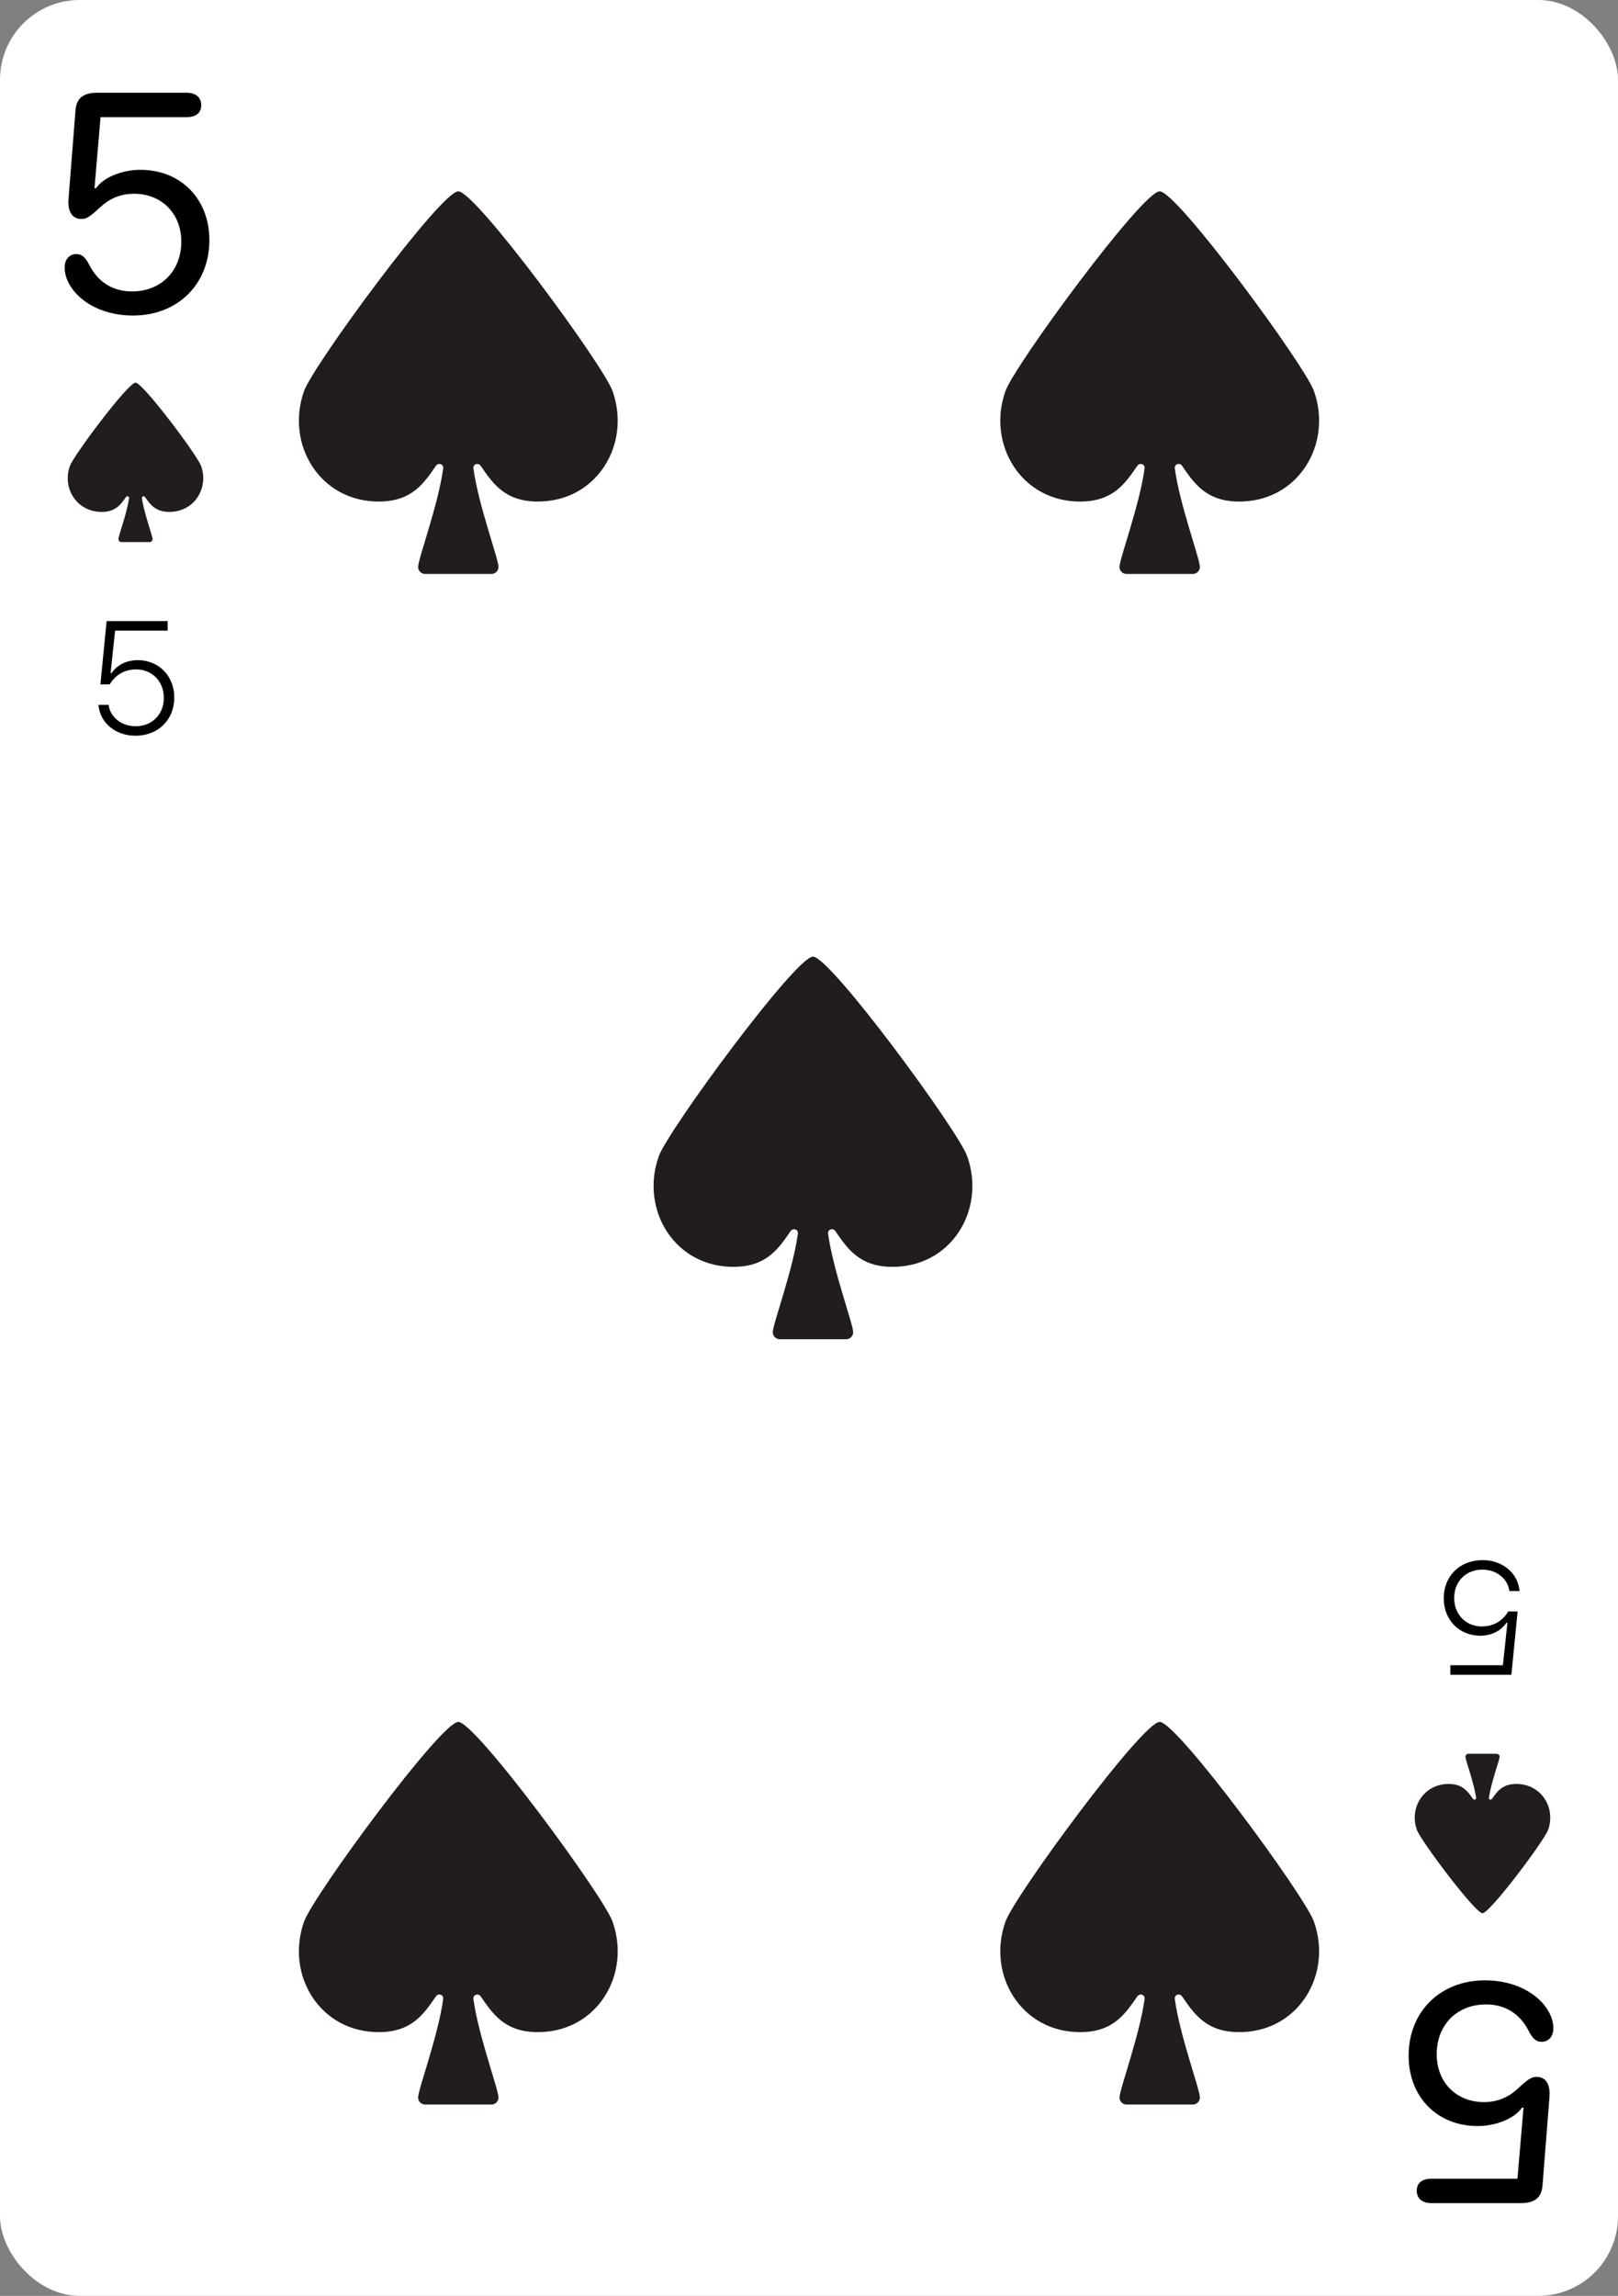 <svg width="203" height="288" viewBox="0 0 203 288" fill="none" xmlns="http://www.w3.org/2000/svg">
<rect x="0" y="0" width="203" height="288" fill="#808080" stroke="none"/>
<g clip-path="url(#clip0_5_506)">
<rect width="203" height="288" rx="10" fill="white"/>
<path d="M194.889 254.445C194.889 255.446 194.308 256.127 193.427 256.127C192.747 256.127 192.306 255.767 191.786 254.746C190.685 252.604 188.843 251.442 186.44 251.442C182.797 251.442 180.254 254.005 180.254 257.688C180.254 261.212 182.717 263.694 186.18 263.694C187.742 263.694 189.123 263.174 190.284 262.133C191.746 260.771 192.146 260.531 192.787 260.531C193.928 260.531 194.508 261.432 194.408 262.974L193.527 274.185C193.407 275.666 192.546 276.367 190.825 276.367L179.594 276.367C178.433 276.367 177.752 275.786 177.752 274.805C177.752 273.844 178.413 273.304 179.594 273.304L190.384 273.304L191.145 264.395L190.945 264.395C190.044 265.736 187.702 266.697 185.399 266.697C180.314 266.697 176.731 263.054 176.731 257.869C176.731 252.343 180.715 248.419 186.3 248.419C191.585 248.419 194.889 251.643 194.889 254.445Z" fill="black"/>
<path d="M187.762 220C187.973 220 188.143 220.164 188.143 220.365C188.143 220.795 187.066 223.617 186.806 225.517C186.774 225.745 187.064 225.836 187.195 225.65C187.823 224.76 188.456 223.808 190.178 223.785C193.385 223.743 195.233 226.79 194.224 229.563C193.729 230.922 186.925 240 186 240C185.075 240 178.271 230.922 177.776 229.563C176.767 226.79 178.615 223.743 181.823 223.785C183.544 223.808 184.177 224.76 184.805 225.65C184.936 225.836 185.226 225.745 185.194 225.517C184.934 223.617 183.857 220.795 183.857 220.365C183.857 220.164 184.027 220 184.238 220L187.762 220Z" fill="#211C1D"/>
<path d="M186 195.707C188.539 195.707 190.424 197.348 190.639 199.486L190.648 199.584L189.369 199.584L189.359 199.516C189.164 198.061 187.777 196.898 185.98 196.898C183.92 196.898 182.445 198.383 182.445 200.453L182.445 200.473C182.445 202.523 183.92 204.027 185.922 204.027C187.025 204.027 187.992 203.627 188.676 202.875C188.881 202.67 189.066 202.426 189.223 202.152L190.404 202.152L189.623 210.092L181.967 210.092L181.967 208.891L188.559 208.891L189.125 203.568L188.998 203.568C188.324 204.594 187.094 205.189 185.717 205.189C183.08 205.189 181.137 203.207 181.137 200.502L181.137 200.482C181.137 197.689 183.178 195.707 186 195.707Z" fill="black"/>
<g clip-path="url(#clip1_5_506)">
<path d="M141.353 72C140.859 72 140.458 71.608 140.458 71.124C140.458 70.093 142.992 63.318 143.604 58.76C143.678 58.212 142.996 57.993 142.688 58.439C141.211 60.576 139.721 62.861 135.671 62.916C128.123 63.017 123.776 55.704 126.15 49.05C127.314 45.787 143.325 24 145.5 24C147.675 24 163.686 45.787 164.85 49.05C167.224 55.704 162.877 63.017 155.329 62.916C151.279 62.861 149.789 60.576 148.312 58.439C148.004 57.993 147.322 58.212 147.396 58.76C148.008 63.318 150.542 70.093 150.542 71.124C150.542 71.608 150.141 72 149.647 72H141.353Z" fill="#211C1D"/>
<path d="M141.353 264C140.859 264 140.458 263.608 140.458 263.123C140.458 262.093 142.992 255.318 143.604 250.76C143.678 250.211 142.996 249.993 142.688 250.439C141.211 252.576 139.721 254.861 135.671 254.916C128.123 255.017 123.776 247.704 126.15 241.05C127.314 237.787 143.325 216 145.5 216C147.675 216 163.686 237.787 164.85 241.05C167.224 247.704 162.877 255.017 155.329 254.916C151.279 254.861 149.789 252.576 148.312 250.439C148.004 249.993 147.322 250.211 147.396 250.76C148.008 255.318 150.542 262.093 150.542 263.123C150.542 263.608 150.141 264 149.647 264H141.353Z" fill="#211C1D"/>
</g>
<g clip-path="url(#clip2_5_506)">
<path d="M97.853 168C97.359 168 96.958 167.608 96.958 167.123C96.958 166.093 99.492 159.318 100.104 154.76C100.178 154.211 99.496 153.993 99.188 154.439C97.71 156.576 96.222 158.861 92.171 158.916C84.623 159.017 80.276 151.704 82.65 145.05C83.814 141.787 99.825 120 102 120C104.175 120 120.186 141.787 121.35 145.05C123.724 151.704 119.377 159.017 111.829 158.916C107.779 158.861 106.289 156.576 104.812 154.439C104.504 153.993 103.822 154.211 103.896 154.76C104.508 159.318 107.042 166.093 107.042 167.123C107.042 167.608 106.641 168 106.147 168H97.853Z" fill="#211C1D"/>
</g>
<g clip-path="url(#clip3_5_506)">
<path d="M53.353 72C52.859 72 52.458 71.608 52.458 71.124C52.458 70.093 54.992 63.318 55.604 58.76C55.678 58.212 54.996 57.993 54.688 58.439C53.211 60.576 51.721 62.861 47.671 62.916C40.123 63.017 35.776 55.704 38.15 49.05C39.314 45.787 55.325 24 57.5 24C59.675 24 75.686 45.787 76.85 49.05C79.224 55.704 74.877 63.017 67.329 62.916C63.279 62.861 61.789 60.576 60.312 58.439C60.004 57.993 59.322 58.212 59.396 58.76C60.008 63.318 62.542 70.093 62.542 71.124C62.542 71.608 62.141 72 61.647 72H53.353Z" fill="#211C1D"/>
<path d="M53.353 264C52.859 264 52.458 263.608 52.458 263.123C52.458 262.093 54.992 255.318 55.604 250.76C55.678 250.211 54.996 249.993 54.688 250.439C53.211 252.576 51.721 254.861 47.671 254.916C40.123 255.017 35.776 247.704 38.15 241.05C39.314 237.787 55.325 216 57.5 216C59.675 216 75.686 237.787 76.85 241.05C79.224 247.704 74.877 255.017 67.329 254.916C63.279 254.861 61.789 252.576 60.312 250.439C60.004 249.993 59.322 250.211 59.396 250.76C60.008 255.318 62.542 262.093 62.542 263.123C62.542 263.608 62.141 264 61.647 264H53.353Z" fill="#211C1D"/>
</g>
<path d="M8.111 33.555C8.111 32.554 8.692 31.873 9.573 31.873C10.253 31.873 10.694 32.233 11.214 33.254C12.315 35.397 14.157 36.558 16.56 36.558C20.203 36.558 22.746 33.995 22.746 30.311C22.746 26.788 20.283 24.306 16.82 24.306C15.258 24.306 13.877 24.826 12.716 25.867C11.254 27.229 10.854 27.469 10.213 27.469C9.072 27.469 8.492 26.568 8.592 25.026L9.473 13.815C9.593 12.334 10.454 11.633 12.175 11.633H23.406C24.567 11.633 25.248 12.214 25.248 13.195C25.248 14.156 24.587 14.696 23.406 14.696H12.616L11.855 23.605H12.055C12.956 22.264 15.298 21.303 17.601 21.303C22.686 21.303 26.269 24.946 26.269 30.131C26.269 35.657 22.285 39.581 16.7 39.581C11.415 39.581 8.111 36.357 8.111 33.555Z" fill="black"/>
<path d="M15.238 68C15.027 68 14.857 67.837 14.857 67.635C14.857 67.205 15.934 64.382 16.194 62.483C16.226 62.255 15.936 62.164 15.805 62.349C15.177 63.24 14.544 64.192 12.822 64.215C9.615 64.257 7.767 61.21 8.776 58.437C9.271 57.078 16.075 48 17 48C17.924 48 24.729 57.078 25.224 58.437C26.233 61.21 24.385 64.257 21.177 64.215C19.456 64.192 18.823 63.24 18.195 62.349C18.064 62.164 17.774 62.255 17.806 62.483C18.066 64.382 19.143 67.205 19.143 67.635C19.143 67.837 18.973 68 18.762 68H15.238Z" fill="#211C1D"/>
<path d="M17 92.293C14.461 92.293 12.576 90.652 12.361 88.514L12.352 88.416H13.631L13.641 88.484C13.836 89.939 15.223 91.102 17.02 91.102C19.08 91.102 20.555 89.617 20.555 87.547V87.527C20.555 85.477 19.08 83.973 17.078 83.973C15.975 83.973 15.008 84.373 14.324 85.125C14.119 85.33 13.934 85.574 13.777 85.848H12.596L13.377 77.908H21.033V79.109H14.441L13.875 84.432H14.002C14.676 83.406 15.906 82.811 17.283 82.811C19.92 82.811 21.863 84.793 21.863 87.498V87.518C21.863 90.311 19.822 92.293 17 92.293Z" fill="black"/>
</g>
<defs>
<clipPath id="clip0_5_506">
<rect width="203" height="288" rx="10" fill="white"/>
</clipPath>
<clipPath id="clip1_5_506">
<rect width="44" height="244" fill="white" transform="translate(123.5 22)"/>
</clipPath>
<clipPath id="clip2_5_506">
<rect width="44" height="179" fill="white" transform="translate(80 54.5)"/>
</clipPath>
<clipPath id="clip3_5_506">
<rect width="44" height="244" fill="white" transform="translate(35.5 22)"/>
</clipPath>
</defs>
</svg>
